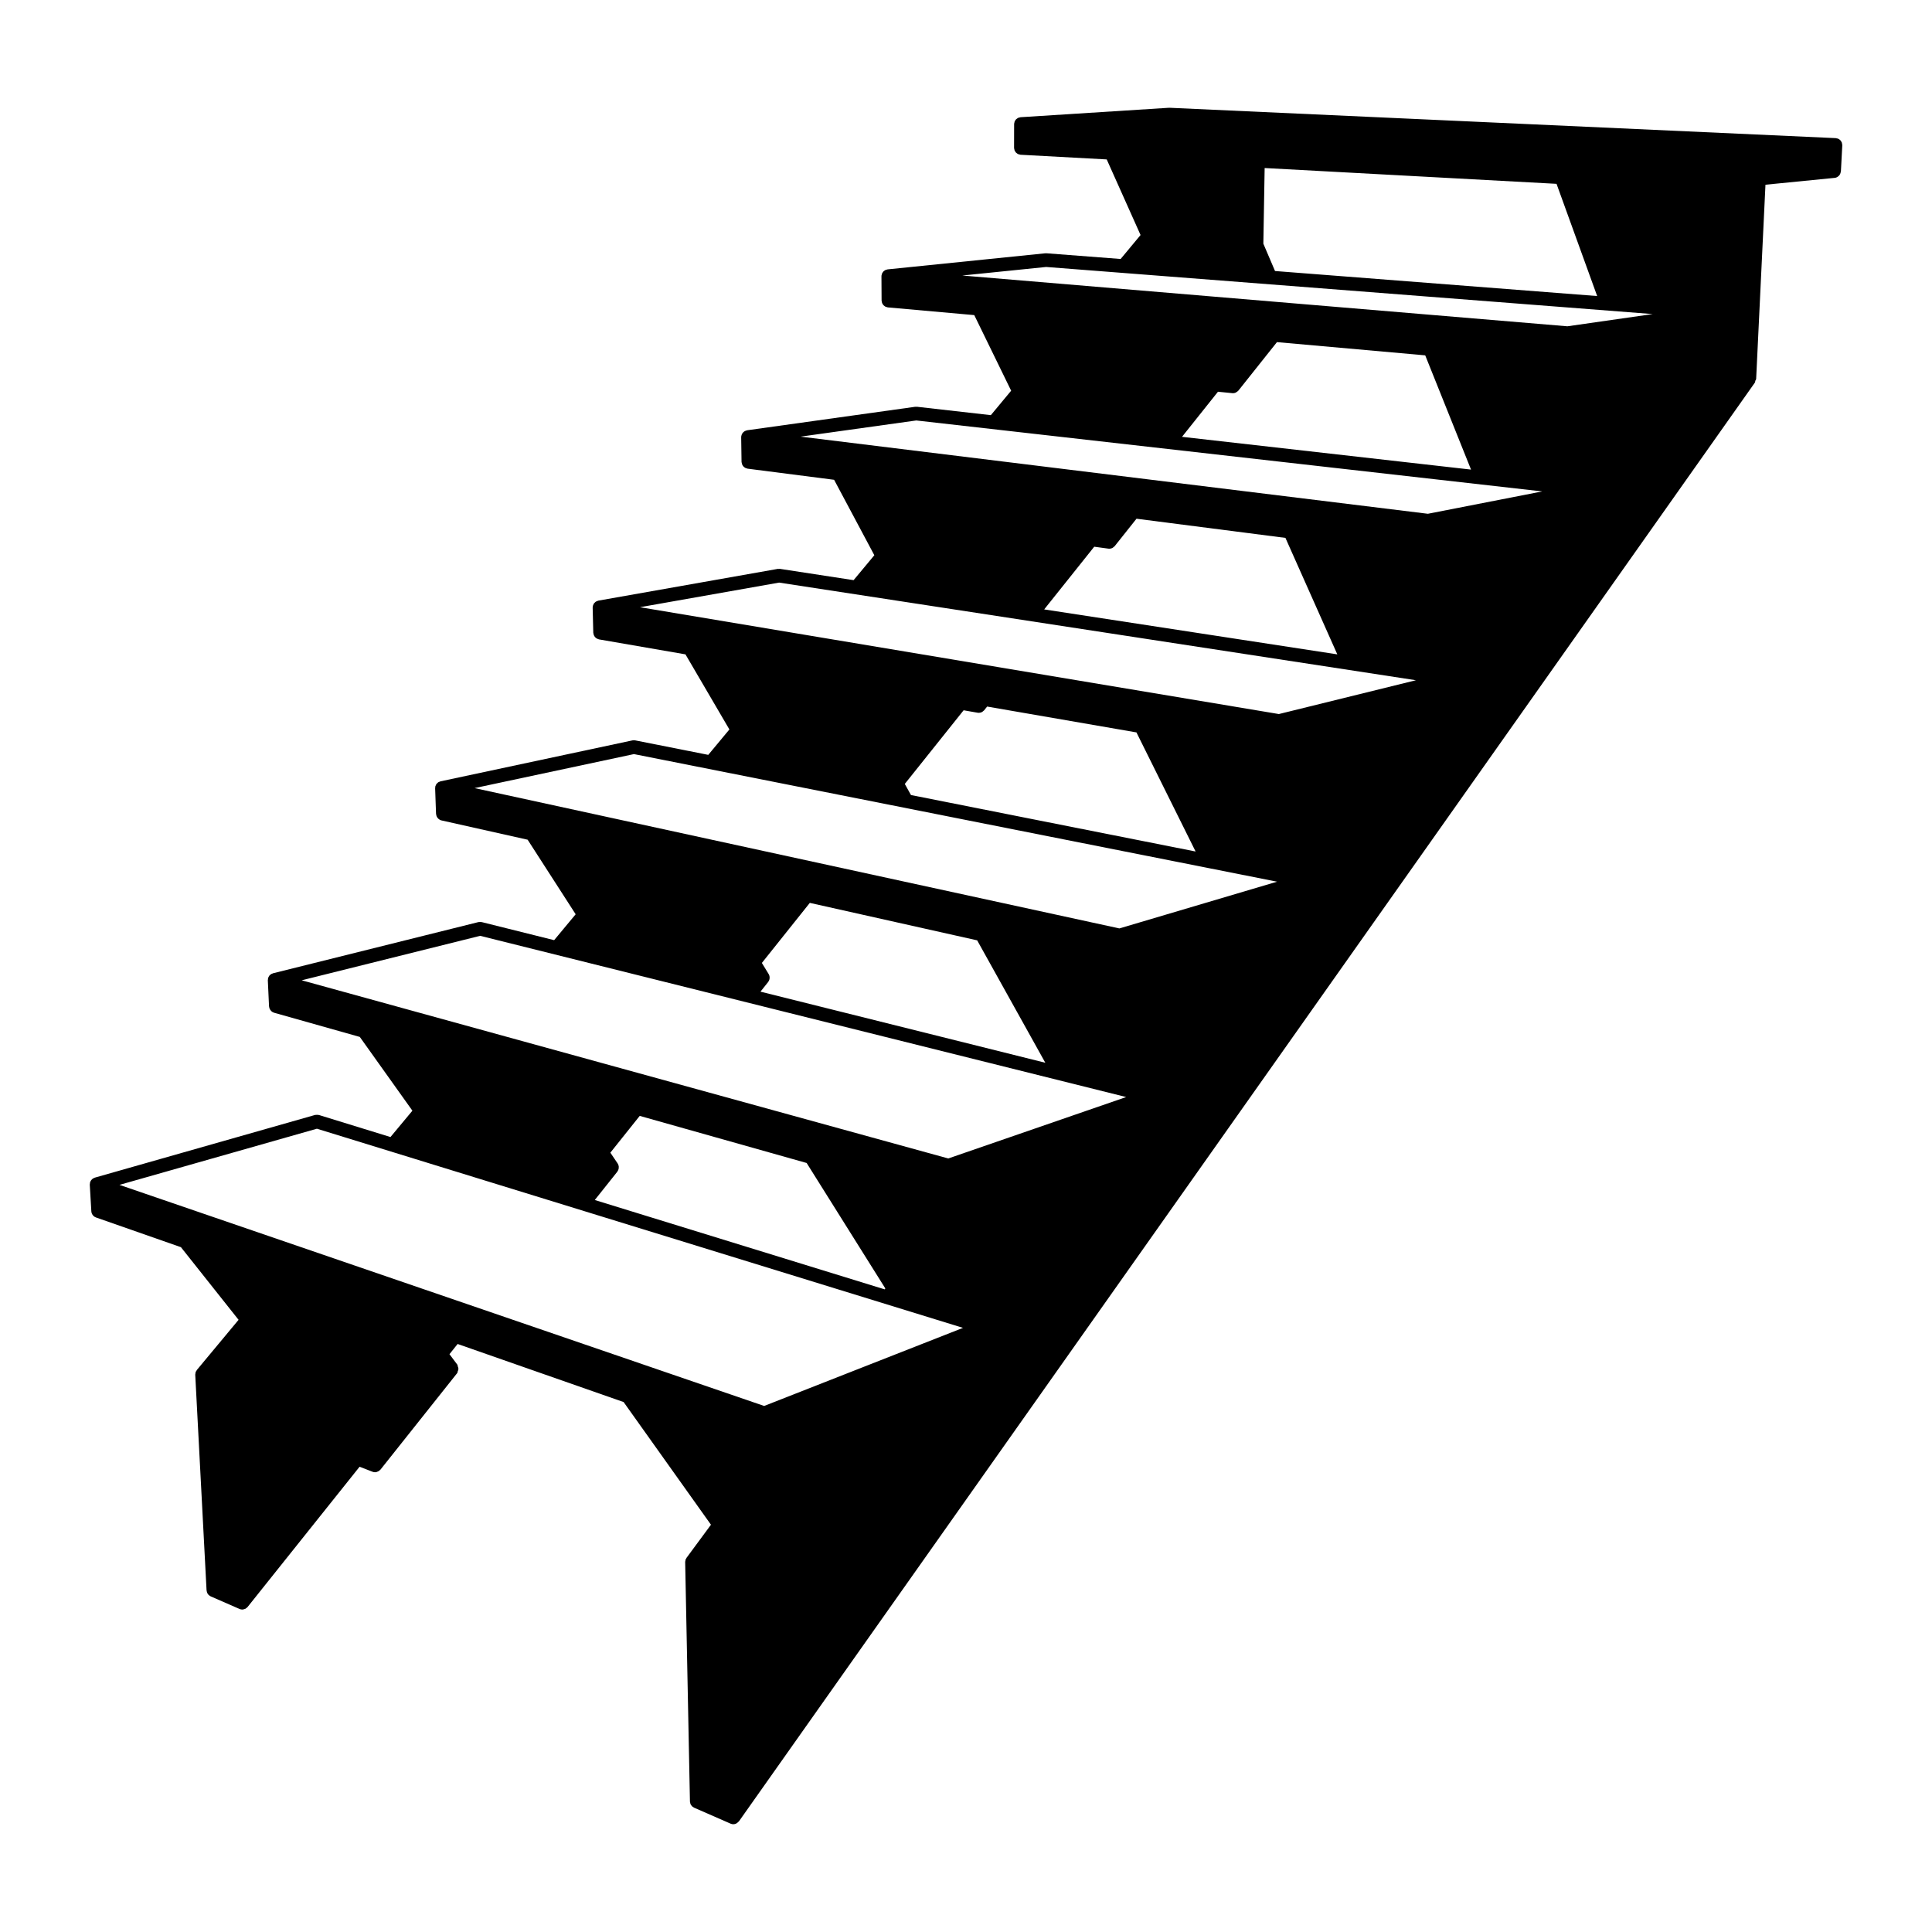<svg xmlns="http://www.w3.org/2000/svg" xmlns:xlink="http://www.w3.org/1999/xlink" version="1.1" x="0px" y="0px" viewBox="0 0 100 100" enable-background="new 0 0 100 100" xml:space="preserve"><path d="M95.354,7.52c0-0.008-0.003-0.016-0.004-0.024c0-0.008,0.003-0.016,0.003-0.024c-0.002-0.017-0.01-0.031-0.013-0.047  c-0.003-0.014-0.002-0.029-0.007-0.043c-0.002-0.007-0.008-0.012-0.01-0.018c-0.012-0.029-0.029-0.054-0.048-0.079  c-0.005-0.006-0.007-0.013-0.012-0.019c-0.003-0.003-0.006-0.004-0.009-0.007c-0.024-0.026-0.053-0.046-0.085-0.063  c-0.005-0.003-0.009-0.008-0.015-0.011c-0.003-0.002-0.007-0.002-0.01-0.003c-0.027-0.012-0.057-0.018-0.088-0.022  c-0.013-0.002-0.024-0.009-0.037-0.01c0,0-0.001,0-0.001,0c-0.001,0-0.001,0-0.001,0L60.532,5.578c-0.004,0-0.006,0.004-0.01,0.004  c-0.01,0-0.018-0.004-0.029-0.003l-7.67,0.488c-0.019,0.001-0.035,0.01-0.054,0.014C52.745,6.086,52.72,6.09,52.698,6.1  c-0.021,0.01-0.037,0.024-0.055,0.037c-0.018,0.013-0.038,0.025-0.054,0.041c-0.016,0.017-0.026,0.037-0.038,0.056  c-0.004,0.006-0.009,0.012-0.013,0.018c-0.004,0.006-0.009,0.011-0.012,0.018c-0.003,0.007-0.006,0.014-0.009,0.021  c-0.008,0.021-0.01,0.044-0.014,0.066c-0.003,0.015-0.011,0.028-0.011,0.043c0,0.002,0.001,0.004,0.001,0.007  c0,0.003-0.002,0.006-0.002,0.01l-0.003,1.239c0,0.023,0.009,0.043,0.013,0.064c0.004,0.022,0.005,0.044,0.013,0.065  c0.008,0.021,0.022,0.038,0.034,0.056c0.013,0.02,0.023,0.041,0.039,0.058c0.015,0.015,0.033,0.026,0.05,0.038  c0.019,0.014,0.037,0.03,0.059,0.04c0.021,0.009,0.044,0.012,0.066,0.017c0.02,0.005,0.039,0.014,0.06,0.016l4.462,0.242  l1.751,3.913l-1.031,1.24L54.17,13.11c-0.011-0.001-0.021,0.003-0.032,0.003c-0.011,0-0.02-0.004-0.032-0.003l-8.164,0.833  c-0.011,0.001-0.019,0.007-0.029,0.009c-0.023,0.004-0.045,0.008-0.066,0.016c-0.008,0.003-0.016,0.008-0.023,0.012  c-0.013,0.006-0.023,0.013-0.035,0.021c-0.019,0.012-0.037,0.024-0.054,0.04c-0.007,0.006-0.012,0.014-0.019,0.021  c-0.01,0.012-0.018,0.024-0.027,0.037c-0.011,0.016-0.022,0.031-0.03,0.049c-0.005,0.01-0.008,0.019-0.012,0.029  c-0.006,0.017-0.008,0.035-0.012,0.053c-0.002,0.013-0.009,0.023-0.01,0.037c0,0.005,0.002,0.01,0.002,0.015  c0,0.006-0.003,0.011-0.003,0.016l0.007,1.262c0,0.019,0.008,0.035,0.011,0.054c0.004,0.023,0.006,0.046,0.014,0.068  c0.008,0.022,0.021,0.04,0.033,0.059c0.012,0.019,0.022,0.038,0.037,0.055c0.016,0.017,0.035,0.03,0.053,0.043  c0.018,0.013,0.034,0.027,0.054,0.036c0.022,0.01,0.046,0.015,0.07,0.021c0.017,0.004,0.032,0.013,0.051,0.015l4.474,0.399  l1.909,3.913l-1.051,1.265l-3.826-0.434c-0.017-0.002-0.031,0.004-0.048,0.004c-0.014,0-0.027-0.005-0.041-0.003l-8.701,1.216  c-0.01,0.001-0.018,0.008-0.028,0.01c-0.012,0.003-0.022,0.006-0.034,0.01c-0.018,0.006-0.035,0.012-0.051,0.02  c-0.015,0.008-0.028,0.017-0.042,0.027c-0.008,0.006-0.016,0.012-0.024,0.019c-0.014,0.012-0.027,0.024-0.04,0.038  c-0.01,0.012-0.019,0.024-0.027,0.037c-0.007,0.011-0.013,0.022-0.019,0.034c-0.008,0.015-0.014,0.029-0.02,0.046  c-0.005,0.015-0.008,0.03-0.011,0.045c-0.002,0.008-0.007,0.014-0.008,0.022s0.002,0.015,0.002,0.023  c-0.001,0.009-0.005,0.016-0.005,0.025l0.019,1.285c0,0.016,0.008,0.03,0.01,0.046c0.003,0.023,0.007,0.045,0.014,0.066  c0.008,0.022,0.019,0.042,0.031,0.062c0.011,0.019,0.022,0.037,0.037,0.053c0.015,0.017,0.033,0.031,0.051,0.045  c0.018,0.013,0.034,0.026,0.055,0.036c0.021,0.011,0.044,0.017,0.068,0.023c0.015,0.004,0.028,0.013,0.044,0.015l4.481,0.576  l2.082,3.905l-1.073,1.29l-3.809-0.584c-0.023-0.004-0.044,0.002-0.066,0.003c-0.017,0-0.033-0.004-0.049-0.002l-9.288,1.643  c-0.004,0.001-0.007,0.003-0.011,0.004c-0.014,0.003-0.026,0.01-0.039,0.014c-0.02,0.007-0.039,0.014-0.057,0.024  c-0.011,0.006-0.022,0.01-0.032,0.017c-0.009,0.006-0.016,0.016-0.025,0.023c-0.017,0.014-0.032,0.028-0.046,0.045  c-0.008,0.009-0.016,0.017-0.023,0.027c-0.007,0.01-0.01,0.022-0.016,0.033c-0.01,0.018-0.018,0.036-0.024,0.056  c-0.004,0.012-0.009,0.024-0.012,0.036c-0.001,0.004-0.003,0.006-0.004,0.01c-0.002,0.012,0.002,0.023,0.001,0.036  c-0.001,0.011-0.006,0.021-0.006,0.032l0.032,1.308c0,0.012,0.006,0.023,0.008,0.035c0.003,0.024,0.008,0.046,0.015,0.068  c0.007,0.022,0.016,0.042,0.027,0.061c0.011,0.019,0.023,0.037,0.037,0.054c0.015,0.018,0.031,0.033,0.049,0.047  c0.017,0.014,0.034,0.025,0.054,0.036c0.022,0.011,0.044,0.019,0.068,0.026c0.012,0.004,0.022,0.011,0.035,0.014l4.478,0.775  l2.274,3.887l-1.094,1.315l-3.781-0.75c-0.047-0.01-0.096-0.011-0.145,0.001l-9.922,2.117l-0.001,0l-0.007,0.001  c-0.013,0.003-0.022,0.011-0.034,0.015c-0.001,0-0.002,0.001-0.004,0.001c-0.019,0.007-0.038,0.013-0.056,0.022  c-0.01,0.006-0.021,0.009-0.031,0.016c-0.012,0.008-0.02,0.02-0.031,0.029c-0.015,0.013-0.029,0.025-0.042,0.04  c-0.007,0.009-0.016,0.016-0.023,0.026c-0.008,0.012-0.012,0.026-0.018,0.039c-0.01,0.019-0.018,0.037-0.024,0.057  c-0.003,0.009-0.009,0.016-0.011,0.025c0,0.001,0,0.003,0,0.004c-0.003,0.015,0,0.03-0.001,0.046  c-0.001,0.013-0.007,0.025-0.006,0.039l0.047,1.332c0,0.005,0.006,0.008,0.006,0.013c0.006,0.082,0.04,0.155,0.095,0.213  c0.007,0.008,0.012,0.014,0.02,0.021c0.044,0.039,0.094,0.072,0.155,0.085l4.465,1l2.486,3.859l-1.114,1.34l-3.748-0.935  c-0.005-0.001-0.01,0-0.016-0.001c-0.023-0.005-0.046-0.004-0.07-0.004c-0.025,0-0.049-0.001-0.073,0.004  c-0.004,0.001-0.008,0-0.013,0.001l-10.633,2.65c-0.012,0.003-0.022,0.011-0.033,0.016c-0.015,0.005-0.03,0.008-0.043,0.015  c-0.011,0.006-0.021,0.013-0.032,0.02c-0.016,0.01-0.028,0.022-0.042,0.035c-0.011,0.01-0.022,0.018-0.032,0.029  c-0.008,0.009-0.014,0.02-0.021,0.03c-0.011,0.015-0.018,0.031-0.026,0.048c-0.007,0.014-0.014,0.027-0.019,0.043  c-0.002,0.005-0.006,0.009-0.007,0.014c-0.002,0.007,0,0.013-0.001,0.02c-0.004,0.018-0.004,0.036-0.005,0.055  c-0.001,0.012-0.006,0.023-0.006,0.036l0.063,1.356c0,0.003,0.004,0.005,0.004,0.008c0.006,0.083,0.042,0.157,0.099,0.216  c0.006,0.006,0.009,0.013,0.016,0.019c0.039,0.036,0.085,0.065,0.139,0.081l4.44,1.253l2.722,3.818l-1.135,1.364l-3.701-1.141  c-0.011-0.003-0.021-0.001-0.032-0.003c-0.022-0.005-0.044-0.006-0.067-0.007c-0.024,0-0.048,0.001-0.071,0.005  c-0.01,0.002-0.021-0.001-0.031,0.002L4.903,60.956c-0.007,0.002-0.012,0.007-0.019,0.01c-0.029,0.01-0.055,0.024-0.08,0.041  c-0.015,0.01-0.029,0.02-0.042,0.032c-0.018,0.017-0.033,0.035-0.047,0.056c-0.013,0.019-0.025,0.037-0.034,0.058  c-0.005,0.01-0.012,0.018-0.015,0.028c0,0-0.001,0.001-0.001,0.001c-0.004,0.011-0.002,0.022-0.004,0.034  c-0.006,0.024-0.009,0.047-0.01,0.071c0,0.011-0.005,0.02-0.004,0.031l0,0.004c0,0,0,0,0,0l0.081,1.378l0,0  c0.005,0.088,0.045,0.17,0.108,0.232c0.002,0.002,0.003,0.005,0.005,0.007c0.035,0.032,0.076,0.058,0.123,0.075l4.401,1.54  l2.984,3.76l-2.162,2.599c-0.002,0.003-0.001,0.007-0.003,0.01c-0.011,0.014-0.018,0.03-0.027,0.045  c-0.009,0.016-0.022,0.027-0.028,0.045c0,0.001,0,0.002-0.001,0.003c-0.008,0.021-0.008,0.045-0.011,0.068  c-0.004,0.024-0.012,0.047-0.011,0.071c0,0.001-0.001,0.002,0,0.003l0.586,11.163c0,0.006,0.006,0.008,0.006,0.014  c0.008,0.082,0.041,0.16,0.101,0.219c0.005,0.005,0.012,0.007,0.018,0.012c0.026,0.023,0.053,0.046,0.087,0.061l1.494,0.653  c0.046,0.02,0.094,0.03,0.141,0.03l0.001,0h0c0,0,0,0,0,0l0,0c0.006,0,0.012,0,0.018-0.001c0.037-0.002,0.07-0.014,0.103-0.026  c0.011-0.004,0.022-0.003,0.032-0.008c0.009-0.004,0.014-0.012,0.023-0.016c0.012-0.007,0.022-0.016,0.033-0.025  c0.022-0.016,0.044-0.031,0.061-0.052c0.002-0.002,0.005-0.003,0.007-0.006l5.796-7.258l0.672,0.261  c0.042,0.017,0.085,0.024,0.128,0.024c0.063,0,0.122-0.022,0.177-0.054c0.01-0.006,0.02-0.01,0.03-0.017  c0.004-0.003,0.009-0.001,0.013-0.005c0.007-0.005,0.006-0.015,0.012-0.021c0.015-0.013,0.033-0.02,0.046-0.036l3.976-5.001  c0.021-0.027,0.013-0.06,0.026-0.09c0.019-0.043,0.036-0.079,0.036-0.126c0.001-0.047-0.015-0.083-0.033-0.127  c-0.012-0.03-0.003-0.064-0.023-0.091l-0.408-0.543l0.422-0.528l8.592,3.006l4.521,6.349l-1.266,1.716  c-0.004,0.005-0.001,0.011-0.004,0.016c-0.014,0.021-0.031,0.04-0.041,0.065c0,0.001-0.001,0.001-0.001,0.002  c-0.008,0.021-0.007,0.042-0.01,0.062c-0.005,0.024-0.013,0.046-0.013,0.071l0.247,12.396c0,0.021,0.009,0.039,0.013,0.06  c0.005,0.023,0.006,0.047,0.015,0.068c0.01,0.024,0.026,0.043,0.041,0.064c0.011,0.016,0.019,0.034,0.034,0.048  c0.025,0.025,0.055,0.043,0.085,0.06c0.009,0.005,0.015,0.013,0.025,0.017l0.004,0.002c0.001,0.001,0.003,0.001,0.004,0.002  l1.883,0.824c0.001,0,0.001,0,0.001,0c0.043,0.019,0.09,0.03,0.14,0.03c0,0,0,0,0,0l0.001,0c0,0,0,0,0,0c0.002,0,0.004,0,0.006,0  c0.053-0.001,0.101-0.015,0.146-0.037c0.008-0.004,0.015-0.01,0.023-0.015c0.012-0.007,0.022-0.016,0.033-0.024  c0.024-0.018,0.046-0.037,0.065-0.06c0.005-0.006,0.012-0.008,0.017-0.014l52.586-74.47c0.02-0.028,0.01-0.061,0.021-0.092  c0.013-0.034,0.042-0.058,0.044-0.096l0.482-10.053l3.587-0.355c0.075-0.007,0.138-0.043,0.191-0.088  c0.008-0.007,0.015-0.011,0.022-0.019c0.055-0.056,0.088-0.128,0.097-0.209c0.001-0.007,0.008-0.011,0.008-0.018l0.071-1.35V7.52  C95.353,7.52,95.354,7.52,95.354,7.52z M65.458,8.697l15.108,0.818l2.103,5.808l-16.674-1.295l-0.604-1.415L65.458,8.697z   M63.042,20.276l0.742,0.074c0.012,0.001,0.023,0.002,0.035,0.002c0.048,0,0.097-0.01,0.144-0.031c0.001,0,0.002-0.002,0.003-0.002  c0.012-0.006,0.022-0.017,0.034-0.024c0.014-0.008,0.026-0.017,0.039-0.027c0.008-0.006,0.016-0.009,0.023-0.016  c0.009-0.008,0.017-0.016,0.025-0.025c0.003-0.004,0.008-0.005,0.011-0.008l1.997-2.511l7.674,0.685l2.371,5.913l-14.959-1.696  L63.042,20.276z M56.637,28.298l0.735,0.1c0.017,0.002,0.032,0.003,0.048,0.003c0.053,0,0.105-0.012,0.153-0.035  c0,0,0.001,0,0.001,0c0.023-0.011,0.038-0.029,0.057-0.043c0.01-0.008,0.019-0.013,0.029-0.022c0.01-0.01,0.022-0.017,0.031-0.028  c0.002-0.002,0.005-0.003,0.006-0.005l1.128-1.419l7.709,0.992l2.685,6.029l-15.172-2.327L56.637,28.298z M49.877,36.764  l0.727,0.127c0.021,0.003,0.042,0.005,0.062,0.005c0.055,0,0.109-0.015,0.159-0.04c0.002-0.001,0.005-0.001,0.007-0.002  c0.016-0.009,0.026-0.023,0.041-0.033c0.011-0.008,0.02-0.015,0.03-0.025c0.013-0.012,0.029-0.02,0.039-0.034  c0,0,0.001-0.001,0.001-0.001l0.151-0.19l7.728,1.338l3.062,6.165l-14.732-2.923l-0.32-0.575L49.877,36.764z M39.787,50.419  l-0.353-0.577l2.482-3.109l8.662,1.939l3.527,6.336l-14.743-3.68l0.4-0.503c0.001-0.002,0-0.004,0.002-0.006  c0.054-0.071,0.078-0.158,0.07-0.246c0-0.004,0.001-0.008,0-0.012C39.828,50.512,39.814,50.464,39.787,50.419z M31.955,60.644  c0.002-0.003,0.001-0.007,0.003-0.011c0.052-0.069,0.074-0.152,0.068-0.236c-0.001-0.008,0.001-0.014,0-0.022  c-0.007-0.052-0.023-0.104-0.054-0.151l-0.38-0.562l1.52-1.904l8.64,2.438l4.073,6.494l-0.034,0.047l-15.005-4.625L31.955,60.644z   M54.149,13.818l31.394,2.438l-4.415,0.633l-31.322-2.628L54.149,13.818z M47.426,21.763l32.399,3.673l-5.918,1.157L41.44,22.6  L47.426,21.763z M40.326,30.155l32.963,5.054l-7.095,1.75l-33.07-5.53L40.326,30.155z M32.813,39.032L66.1,45.636l-8.161,2.419  l-33.376-7.263L32.813,39.032z M24.853,48.438l33.438,8.345l-9.209,3.179L15.616,50.74L24.853,48.438z M16.403,58.422L49.845,68.73  l-10.292,4.042L6.184,61.329L16.403,58.422z"></path></svg>